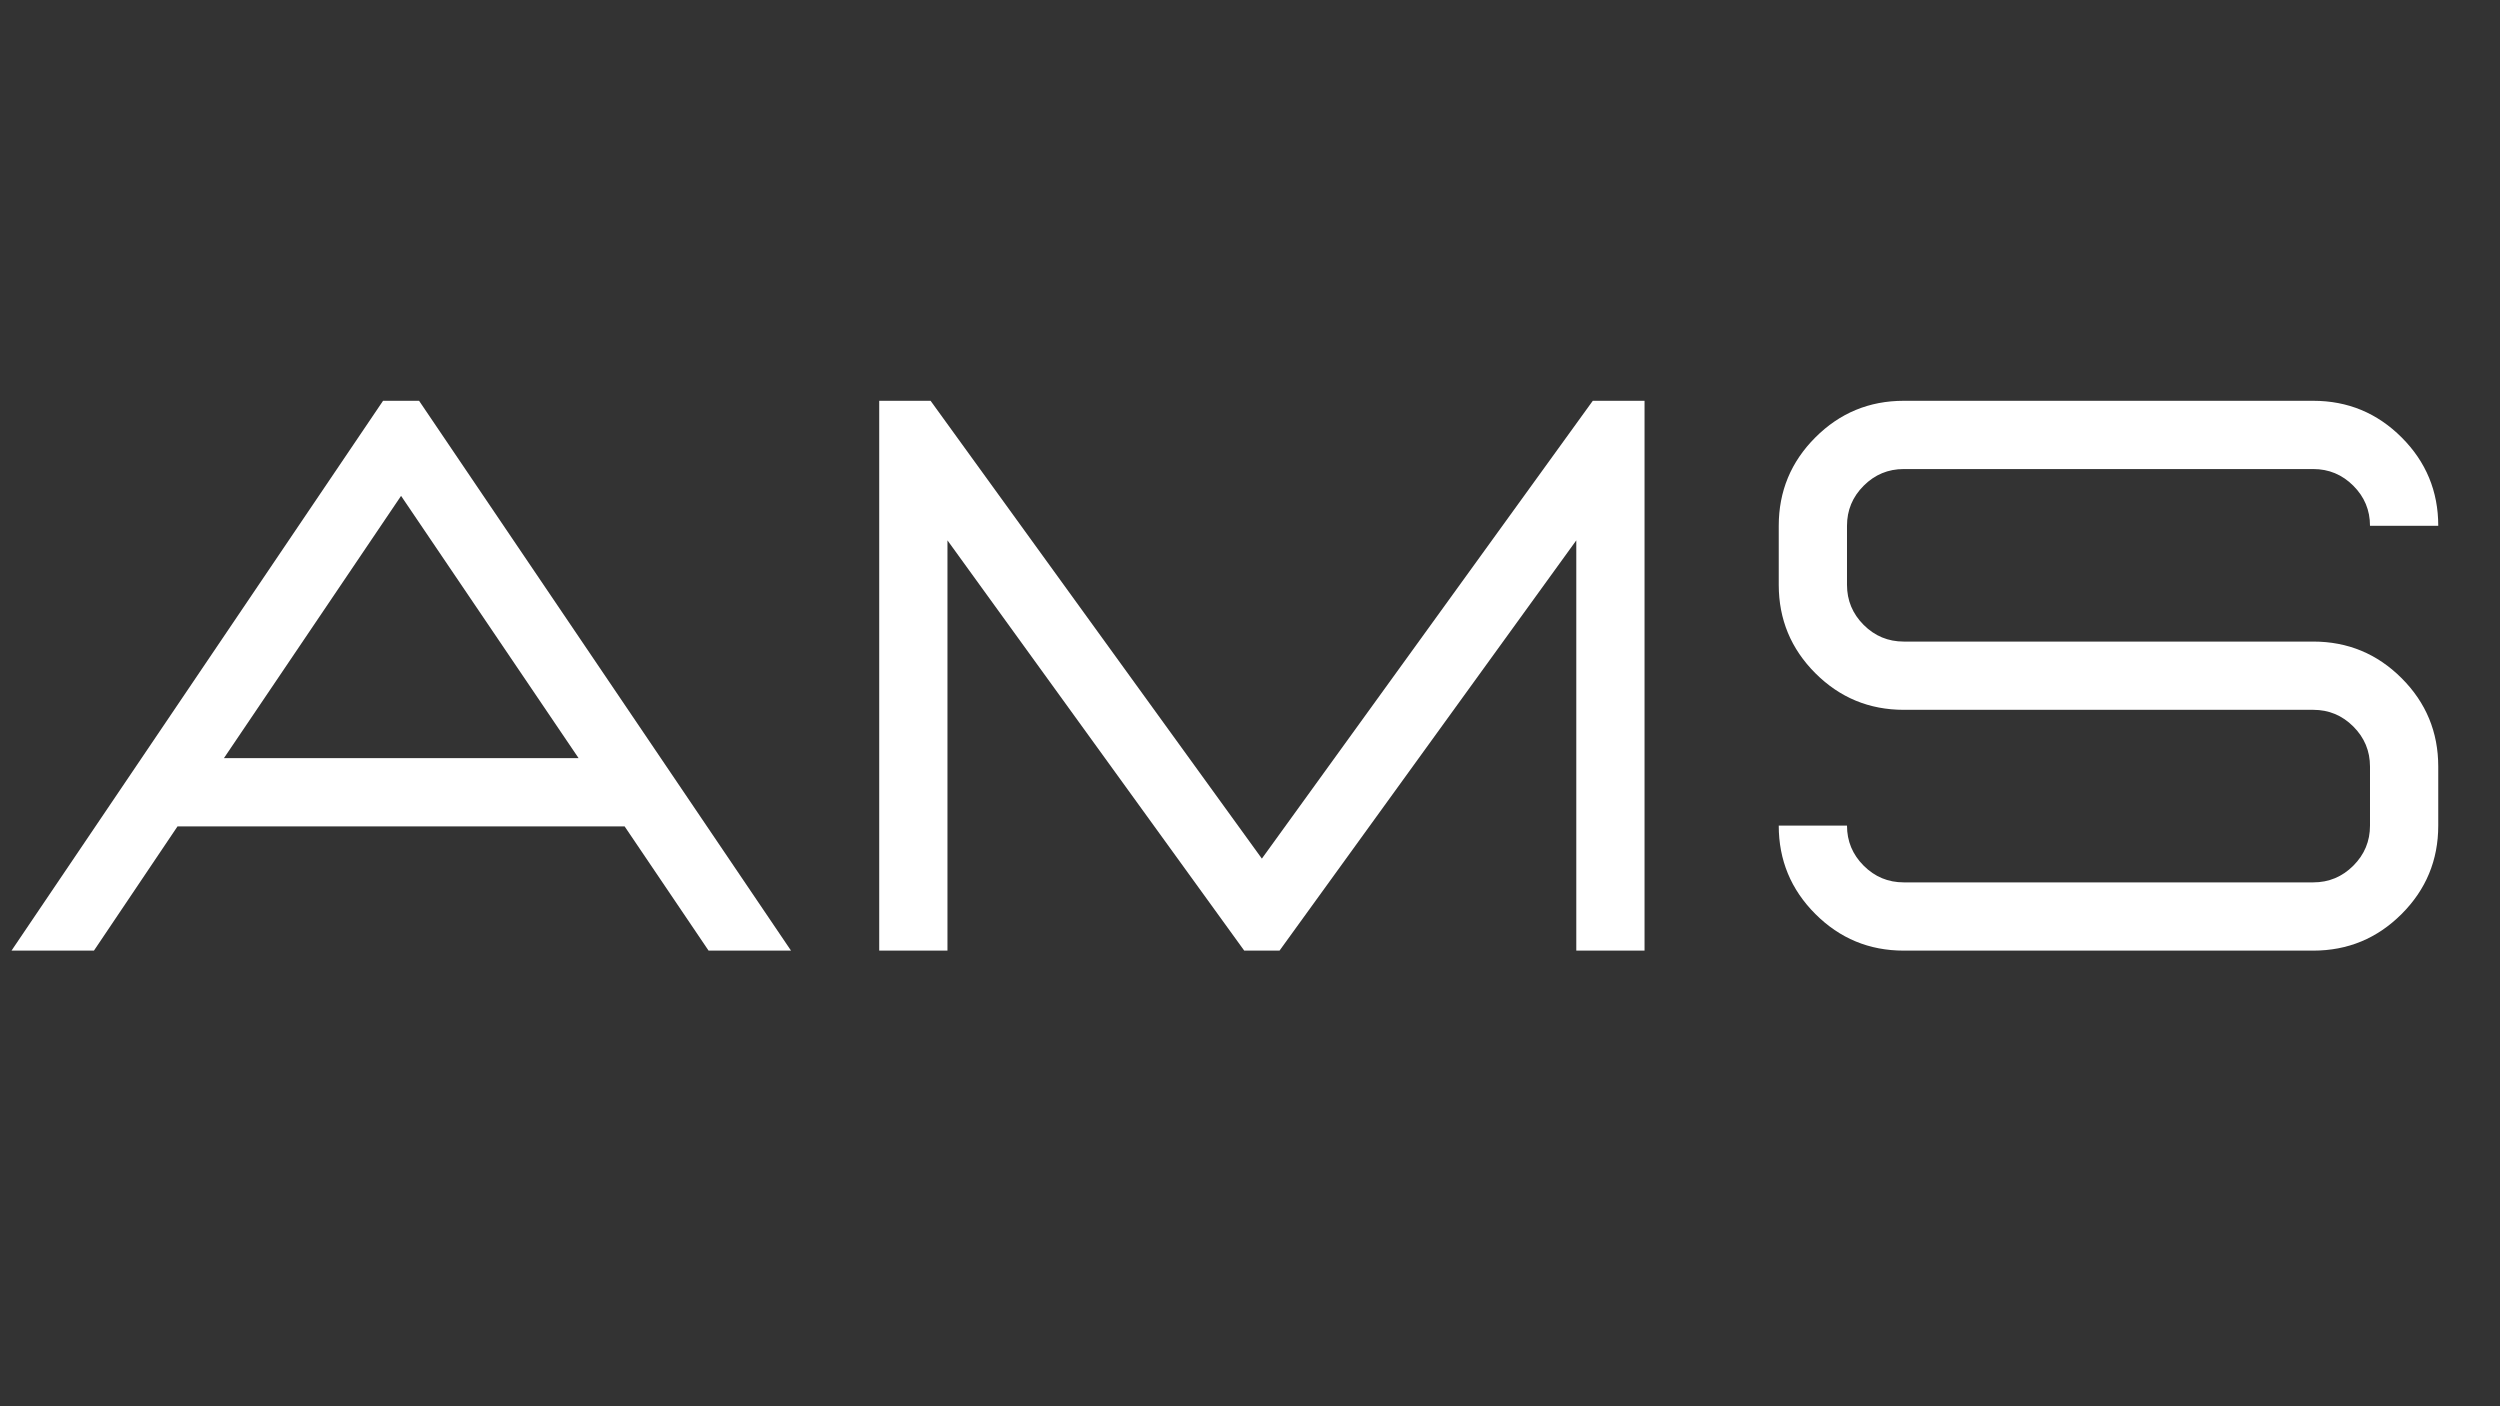 <svg xmlns="http://www.w3.org/2000/svg" xmlns:xlink="http://www.w3.org/1999/xlink" width="1920" zoomAndPan="magnify" viewBox="0 0 1440 810" height="1080" preserveAspectRatio="xMidYMid meet" version="1.0"><rect x="0" y="0" width="1440" height="810" fill="#333333" stroke="none"/><defs><g/></defs><g fill="#ffffff" fill-opacity="1"><g transform="translate(0, 547.561)"><g><path d="M 455.625 0 L 408.141 0 L 359.781 -71.562 L 102.25 -71.562 L 54.109 0 L 6.625 0 L 220.641 -316.703 L 241.391 -316.703 Z M 333.266 -110.875 L 231.016 -261.938 L 128.984 -110.875 Z M 333.266 -110.875 "/></g></g><g transform="translate(462.256, 547.561)"><g><path d="M 485 0 L 445.688 0 L 445.688 -236.312 L 274.75 0 L 254.422 0 L 83.484 -236.312 L 83.484 0 L 44.172 0 L 44.172 -316.703 L 73.766 -316.703 L 264.578 -53 L 455.188 -316.703 L 485 -316.703 Z M 485 0 "/></g></g><g transform="translate(991.432, 547.561)"><g><path d="M 341 0 L 105.125 0 C 85.25 0 68.281 -7.031 54.219 -21.094 C 40.156 -35.156 33.125 -52.125 33.125 -72 L 72.438 -72 C 72.438 -63.02 75.641 -55.328 82.047 -48.922 C 88.453 -42.516 96.145 -39.312 105.125 -39.312 L 341 -39.312 C 349.977 -39.312 357.672 -42.516 364.078 -48.922 C 370.484 -55.328 373.688 -63.02 373.688 -72 L 373.688 -106.016 C 373.688 -114.992 370.484 -122.688 364.078 -129.094 C 357.672 -135.5 349.977 -138.703 341 -138.703 L 105.125 -138.703 C 85.25 -138.703 68.281 -145.727 54.219 -159.781 C 40.156 -173.844 33.125 -190.816 33.125 -210.703 L 33.125 -244.703 C 33.125 -264.586 40.156 -281.555 54.219 -295.609 C 68.281 -309.672 85.25 -316.703 105.125 -316.703 L 341 -316.703 C 360.875 -316.703 377.844 -309.672 391.906 -295.609 C 405.969 -281.555 413 -264.586 413 -244.703 L 373.688 -244.703 C 373.688 -253.691 370.484 -261.383 364.078 -267.781 C 357.672 -274.188 349.977 -277.391 341 -277.391 L 105.125 -277.391 C 96.145 -277.391 88.453 -274.188 82.047 -267.781 C 75.641 -261.383 72.438 -253.691 72.438 -244.703 L 72.438 -210.703 C 72.438 -201.711 75.641 -194.016 82.047 -187.609 C 88.453 -181.211 96.145 -178.016 105.125 -178.016 L 341 -178.016 C 360.875 -178.016 377.844 -170.984 391.906 -156.922 C 405.969 -142.859 413 -125.891 413 -106.016 L 413 -72 C 413 -52.125 405.969 -35.156 391.906 -21.094 C 377.844 -7.031 360.875 0 341 0 Z M 341 0 "/></g></g></g></svg>